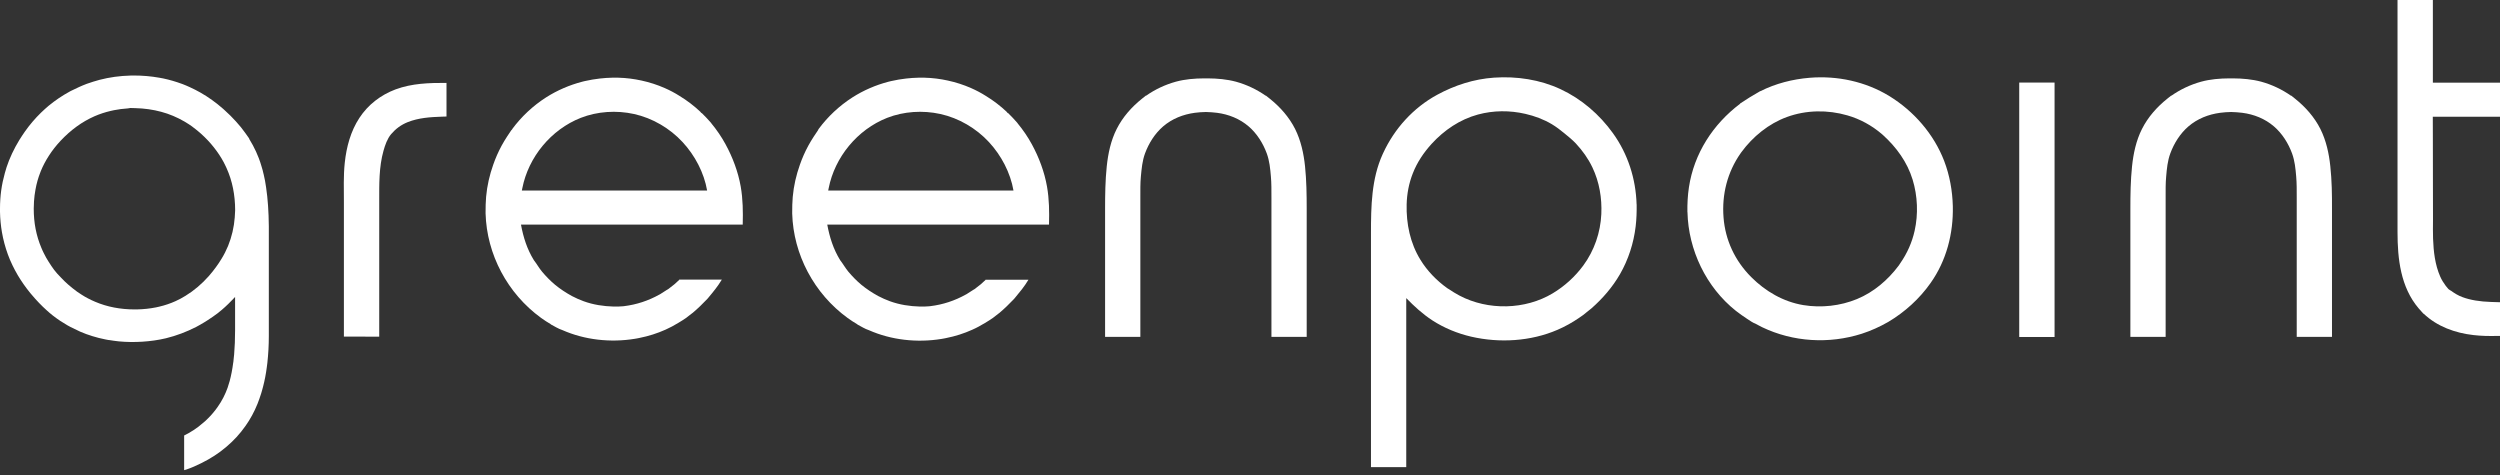 <svg width="200" height="38" viewBox="0 0 200 38" fill="none" xmlns="http://www.w3.org/2000/svg">
<rect x="0" y="0" width="200" height="38" fill="#333333" stroke="none"/>
<path d="M186.426 13.307C186.319 12.278 186.095 11.245 185.631 10.318C185.151 9.365 184.436 8.56 183.604 7.894C183.498 7.809 183.396 7.729 183.29 7.644L183.284 7.66C182.559 7.154 181.753 6.771 180.9 6.536C180.164 6.339 179.407 6.275 178.644 6.27C178.596 6.27 178.542 6.27 178.494 6.27C178.446 6.27 178.393 6.27 178.345 6.27C177.582 6.275 176.83 6.334 176.089 6.536C175.236 6.771 174.425 7.154 173.705 7.66L173.699 7.644C173.593 7.729 173.486 7.809 173.385 7.894C172.553 8.56 171.838 9.365 171.358 10.318C170.889 11.245 170.67 12.284 170.563 13.307C170.446 14.441 170.43 15.57 170.43 16.705C170.43 17.973 170.43 19.246 170.43 20.514C170.43 21.963 170.43 23.412 170.43 24.855V26.949H173.251C173.251 26.938 173.251 26.933 173.251 26.922C173.251 26.299 173.251 25.675 173.251 25.058C173.251 23.864 173.251 22.671 173.251 21.478C173.251 20.258 173.251 19.044 173.251 17.824C173.251 17.147 173.251 16.476 173.251 15.8C173.251 15.24 173.241 14.67 173.294 14.116C173.347 13.488 173.406 12.87 173.625 12.273C173.923 11.463 174.409 10.686 175.07 10.116C175.79 9.498 176.665 9.152 177.609 9.024C177.849 8.992 178.228 8.96 178.494 8.96C178.756 8.965 179.14 8.992 179.38 9.024C180.324 9.146 181.199 9.498 181.919 10.116C182.58 10.686 183.066 11.463 183.364 12.273C183.583 12.87 183.642 13.488 183.695 14.116C183.743 14.676 183.738 15.24 183.738 15.8C183.738 16.476 183.738 17.147 183.738 17.824C183.738 19.044 183.738 20.258 183.738 21.478C183.738 22.671 183.738 23.864 183.738 25.058C183.738 25.681 183.738 26.299 183.738 26.922C183.738 26.933 183.738 26.938 183.738 26.949H186.559V24.855C186.559 23.406 186.559 21.963 186.559 20.514C186.559 19.246 186.559 17.973 186.559 16.705C186.564 15.57 186.548 14.441 186.426 13.307Z" fill="white"/>
<path d="M104.403 13.307C104.296 12.278 104.072 11.245 103.608 10.318C103.128 9.365 102.413 8.56 101.581 7.894C101.475 7.809 101.373 7.729 101.267 7.644L101.261 7.66C100.536 7.154 99.731 6.771 98.877 6.536C98.141 6.339 97.384 6.275 96.621 6.27C96.573 6.27 96.52 6.27 96.472 6.27C96.424 6.27 96.376 6.27 96.322 6.27C95.56 6.275 94.808 6.334 94.066 6.536C93.213 6.771 92.402 7.154 91.682 7.66L91.677 7.644C91.57 7.729 91.463 7.809 91.362 7.894C90.53 8.56 89.815 9.365 89.335 10.318C88.866 11.245 88.647 12.284 88.54 13.307C88.423 14.441 88.407 15.57 88.407 16.705C88.407 17.973 88.407 19.246 88.407 20.514V24.855C88.407 25.553 88.407 26.251 88.407 26.949H91.228C91.228 26.938 91.228 26.933 91.228 26.922C91.228 26.299 91.228 25.675 91.228 25.058C91.228 23.864 91.228 22.671 91.228 21.478C91.228 20.258 91.228 19.044 91.228 17.824C91.228 17.147 91.228 16.476 91.228 15.8C91.228 15.24 91.218 14.67 91.271 14.116C91.33 13.488 91.383 12.87 91.602 12.273C91.901 11.463 92.386 10.686 93.047 10.116C93.767 9.498 94.642 9.152 95.586 9.024C95.826 8.992 96.205 8.96 96.472 8.96C96.733 8.965 97.117 8.992 97.357 9.024C98.296 9.146 99.176 9.498 99.896 10.116C100.557 10.686 101.043 11.463 101.341 12.273C101.56 12.87 101.619 13.488 101.672 14.116C101.72 14.676 101.715 15.24 101.715 15.8C101.715 16.476 101.715 17.147 101.715 17.824C101.715 19.044 101.715 20.258 101.715 21.478C101.715 22.671 101.715 23.864 101.715 25.058C101.715 25.681 101.715 26.299 101.715 26.922C101.715 26.933 101.715 26.938 101.715 26.949H104.536C104.536 26.251 104.536 25.553 104.536 24.855V20.514C104.536 19.246 104.536 17.973 104.536 16.705C104.536 15.57 104.52 14.441 104.403 13.307Z" fill="white"/>
<path d="M127.317 24.669C128.213 23.88 128.997 22.975 129.595 21.941C130.272 20.764 130.693 19.454 130.853 18.111C130.923 17.531 130.939 16.945 130.933 16.359H130.928C130.869 14.313 130.24 12.326 129.034 10.654C127.962 9.162 126.522 7.916 124.842 7.133C123.199 6.366 121.338 6.089 119.53 6.211C117.908 6.323 116.383 6.818 114.969 7.585C113.06 8.624 111.556 10.291 110.654 12.246C110.644 12.268 110.622 12.316 110.612 12.337C109.716 14.303 109.678 16.513 109.678 18.633V22.341V28.445V34.316V37.325V37.368H112.5V23.848C113.14 24.509 113.812 25.121 114.585 25.628C115.529 26.24 116.596 26.677 117.695 26.933C119.956 27.455 122.453 27.311 124.591 26.389C125.199 26.128 125.781 25.803 126.325 25.43C126.432 25.356 126.538 25.281 126.645 25.207L127.317 24.669ZM115.796 23.065C114.937 22.453 114.18 21.675 113.636 20.785C112.814 19.459 112.494 17.898 112.532 16.353C112.553 15.501 112.713 14.654 113.028 13.861C113.092 13.701 112.697 14.697 113.028 13.861C113.369 12.987 113.897 12.204 114.532 11.506C115.535 10.409 116.788 9.556 118.239 9.162C119.482 8.827 120.778 8.821 122.031 9.109C122.773 9.279 123.503 9.551 124.154 9.94C124.517 10.158 124.831 10.403 125.157 10.67C125.477 10.931 125.786 11.181 126.069 11.479C126.602 12.049 127.061 12.694 127.397 13.402C127.946 14.553 128.165 15.853 128.106 17.126C128.037 18.607 127.546 20.04 126.661 21.244C126 22.138 125.173 22.89 124.218 23.465C122.015 24.791 119.044 24.85 116.767 23.651C116.473 23.497 116.191 23.321 115.913 23.134L115.796 23.065Z" fill="white"/>
<path d="M155.533 12.875C154.711 10.733 153.106 8.885 151.138 7.681C149.244 6.525 146.988 6.041 144.774 6.222C143.404 6.334 142.049 6.68 140.822 7.298L140.817 7.292C140.262 7.601 139.734 7.932 139.206 8.283L139.211 8.299C137.03 9.94 135.52 12.294 135.115 14.979C135.014 15.64 134.982 16.311 134.992 16.977H134.998C135.067 19.986 136.486 22.975 138.875 24.871C139.169 25.1 139.473 25.313 139.782 25.516C139.99 25.649 140.225 25.825 140.459 25.904V25.91C140.63 26 140.801 26.085 140.971 26.176C143.446 27.364 146.327 27.534 148.945 26.698C149.687 26.458 150.386 26.139 151.058 25.755C152.386 24.967 153.559 23.901 154.445 22.644C155.719 20.844 156.274 18.681 156.226 16.497C156.194 15.261 155.975 14.031 155.533 12.875C155.202 12.012 155.762 13.466 155.533 12.875ZM151.895 21.249C151.036 22.394 149.906 23.369 148.561 23.923C147.223 24.477 145.697 24.642 144.268 24.408C142.657 24.141 141.227 23.3 140.091 22.16C138.801 20.865 138.022 19.214 137.883 17.397C137.739 15.565 138.187 13.775 139.249 12.262L139.313 12.172C140.225 10.931 141.494 9.892 142.956 9.359C144.502 8.795 146.215 8.773 147.793 9.231C148.812 9.524 149.751 10.041 150.551 10.728L150.631 10.797C151.719 11.783 152.578 12.966 153.01 14.372C153.41 15.677 153.468 17.131 153.17 18.463C152.962 19.395 152.572 20.269 152.023 21.057L151.895 21.249Z" fill="white"/>
<path d="M164.365 6.605H161.538V26.959H164.365V6.605Z" fill="white"/>
<path d="M200 6.611H194.629V0H191.802C191.802 0.826 191.802 1.651 191.802 2.477C191.802 4.357 191.802 6.243 191.802 8.123C191.802 10.206 191.802 14.377 191.802 14.377C191.802 14.377 191.802 17.174 191.802 18.575C191.802 20.706 192.047 22.964 193.487 24.663C193.615 24.812 193.749 24.962 193.882 25.105L193.893 25.095C194.965 26.118 196.41 26.64 197.872 26.805C198.187 26.842 198.501 26.863 198.837 26.874L199.28 26.879L200 26.874V24.179L199.296 24.157C198.395 24.131 197.621 24.003 197.008 23.774C196.656 23.646 196.362 23.465 196.064 23.246L196.058 23.252C195.989 23.193 195.914 23.172 195.856 23.103C195.786 23.023 195.717 22.943 195.653 22.858C195.482 22.628 195.333 22.389 195.221 22.133C194.8 21.185 194.682 20.114 194.645 19.091C194.624 18.591 194.64 18.09 194.64 17.589C194.64 16.529 194.64 15.475 194.634 14.415C194.634 13.312 194.629 12.209 194.629 11.112C194.629 10.531 194.629 9.945 194.624 9.365C194.624 9.354 194.624 9.349 194.624 9.338H200V6.611Z" fill="white"/>
<path d="M31.64 7.154C30.456 7.596 29.442 8.379 28.754 9.429C28.05 10.499 27.714 11.762 27.581 13.024C27.469 14.068 27.512 15.134 27.512 16.188C27.512 17.504 27.512 18.825 27.512 20.141C27.512 21.6 27.512 23.06 27.512 24.514C27.512 25.308 27.512 26.096 27.512 26.89C27.512 26.901 27.512 26.911 27.512 26.927C28.456 26.927 29.395 26.933 30.338 26.933V24.743V20.157V16.082C30.338 14.734 30.312 13.37 30.68 12.06C30.808 11.607 30.979 11.101 31.288 10.734C31.656 10.302 32.088 9.983 32.621 9.769C33.496 9.423 34.424 9.365 35.352 9.333C35.475 9.327 35.598 9.322 35.72 9.322V6.632C34.334 6.627 32.952 6.664 31.64 7.154C30.691 7.511 32.573 6.808 31.64 7.154Z" fill="white"/>
<path d="M54.33 22.399C54.084 22.639 53.823 22.863 53.546 23.06V23.065L53.402 23.166L53.396 23.161C53.21 23.289 53.018 23.412 52.82 23.529C52.81 23.534 52.794 23.545 52.783 23.55C52.772 23.555 52.762 23.561 52.751 23.566C51.871 24.056 50.927 24.37 49.919 24.493C49.881 24.498 49.844 24.503 49.812 24.503C49.577 24.525 49.337 24.53 49.097 24.525C48.276 24.503 47.465 24.381 46.692 24.099C46.372 23.982 46.057 23.843 45.753 23.683C45.268 23.417 44.814 23.119 44.393 22.772L44.388 22.767C44.014 22.453 43.678 22.106 43.369 21.739C43.123 21.446 42.942 21.11 42.708 20.812C42.163 19.928 41.865 18.98 41.678 17.967H43.646H48.164H53.162C54.292 17.967 55.428 17.967 56.565 17.967C57.279 17.967 56.511 17.967 59.418 17.967V17.962C59.445 16.945 59.434 15.933 59.258 14.926C59.05 13.749 58.618 12.593 58.042 11.538C57.717 10.941 57.333 10.382 56.901 9.86V9.855V9.849C56.655 9.572 56.41 9.301 56.143 9.045L56.133 9.056C56.106 9.029 56.079 9.002 56.047 8.976L56.053 8.965C55.535 8.475 54.97 8.043 54.367 7.676C53.988 7.436 53.588 7.223 53.172 7.042C52.58 6.781 51.962 6.584 51.327 6.445C50.724 6.312 50.1 6.232 49.471 6.216C48.809 6.2 48.148 6.243 47.502 6.35C47.481 6.355 47.455 6.355 47.433 6.36C47.412 6.366 47.391 6.366 47.364 6.371C47.188 6.403 47.007 6.44 46.831 6.477C46.82 6.477 46.809 6.483 46.798 6.483C46.761 6.493 46.724 6.499 46.687 6.509C46.654 6.52 46.617 6.525 46.585 6.536C46.585 6.536 46.585 6.536 46.58 6.536C45.561 6.802 44.58 7.223 43.684 7.793C42.638 8.464 41.715 9.327 40.979 10.323L40.985 10.329C40.969 10.35 40.947 10.377 40.931 10.398L40.921 10.393C40.793 10.574 40.67 10.755 40.558 10.936C40.409 11.165 40.27 11.399 40.137 11.639C39.865 12.14 39.641 12.651 39.459 13.173C39.166 13.999 38.968 14.857 38.889 15.741C38.851 16.162 38.846 16.588 38.846 17.009C38.846 17.03 38.846 17.051 38.846 17.067C38.937 20.354 40.601 23.481 43.283 25.43C43.534 25.611 43.796 25.782 44.062 25.936L44.057 25.947C44.356 26.102 44.665 26.304 44.985 26.405C46.767 27.194 48.836 27.423 50.788 27.103C50.831 27.098 50.873 27.087 50.916 27.082C50.964 27.076 51.007 27.066 51.055 27.055C51.092 27.05 51.124 27.039 51.161 27.034C51.887 26.89 52.591 26.666 53.252 26.368C53.604 26.213 53.94 26.027 54.266 25.83C54.495 25.697 54.714 25.553 54.932 25.404V25.398C55.093 25.281 55.247 25.164 55.402 25.036H55.407C55.823 24.685 56.207 24.312 56.581 23.918L56.655 23.832C57.071 23.332 57.407 22.932 57.743 22.373H57.738C57.738 22.373 57.738 22.367 57.743 22.367H54.575H54.33V22.399ZM41.785 15.059C42.27 12.577 44.078 10.366 46.462 9.428C47.796 8.906 49.316 8.811 50.719 9.12C52.196 9.444 53.588 10.265 54.607 11.367C55.594 12.433 56.325 13.818 56.57 15.245H41.747L41.785 15.059Z" fill="white"/>
<path d="M78.838 22.399C78.593 22.639 78.332 22.863 78.054 23.06V23.065L77.91 23.166L77.905 23.161C77.718 23.289 77.526 23.412 77.329 23.529C77.318 23.534 77.302 23.545 77.292 23.55C77.281 23.555 77.27 23.561 77.26 23.566C76.38 24.056 75.436 24.37 74.422 24.493C74.385 24.498 74.353 24.503 74.315 24.503C74.081 24.525 73.841 24.53 73.601 24.525C72.779 24.503 71.969 24.381 71.195 24.099C70.875 23.982 70.56 23.843 70.256 23.683C69.771 23.417 69.318 23.119 68.896 22.772L68.891 22.767C68.518 22.453 68.182 22.106 67.872 21.739C67.627 21.446 67.445 21.11 67.211 20.812C66.667 19.928 66.368 18.98 66.181 17.967H68.15H72.667H77.665C78.796 17.967 79.932 17.967 81.068 17.967C81.783 17.967 81.015 17.967 83.921 17.967V17.962C83.948 16.945 83.938 15.933 83.761 14.926C83.553 13.749 83.121 12.593 82.545 11.538C82.22 10.941 81.836 10.382 81.404 9.86V9.855V9.849C81.159 9.572 80.913 9.301 80.647 9.045L80.636 9.056C80.609 9.029 80.583 9.002 80.551 8.976L80.556 8.965C80.039 8.475 79.473 8.043 78.871 7.676C78.492 7.436 78.092 7.223 77.676 7.042C77.084 6.781 76.465 6.584 75.83 6.445C75.228 6.312 74.603 6.232 73.974 6.216C73.313 6.2 72.657 6.243 72.006 6.35C71.985 6.355 71.958 6.355 71.937 6.36C71.915 6.366 71.894 6.366 71.867 6.371C71.691 6.403 71.51 6.44 71.339 6.477C71.329 6.477 71.318 6.483 71.307 6.483C71.27 6.493 71.233 6.499 71.195 6.509C71.158 6.52 71.126 6.525 71.088 6.536C71.088 6.536 71.088 6.536 71.083 6.536C70.064 6.802 69.083 7.223 68.192 7.793C67.147 8.464 66.224 9.327 65.488 10.323L65.493 10.329C65.477 10.35 65.456 10.377 65.44 10.398L65.451 10.403C65.323 10.584 65.2 10.765 65.088 10.947C64.939 11.176 64.8 11.41 64.667 11.65C64.395 12.15 64.171 12.662 63.989 13.184C63.696 14.01 63.498 14.867 63.419 15.752C63.381 16.172 63.376 16.598 63.376 17.019C63.376 17.041 63.376 17.062 63.376 17.078C63.467 20.364 65.131 23.491 67.814 25.441C68.064 25.622 68.326 25.793 68.592 25.947L68.587 25.958C68.886 26.112 69.195 26.315 69.515 26.416C71.296 27.204 73.366 27.433 75.318 27.114C75.361 27.108 75.403 27.098 75.446 27.092C75.494 27.087 75.537 27.076 75.585 27.066C75.622 27.06 75.654 27.05 75.692 27.044C76.417 26.901 77.121 26.677 77.782 26.378C78.134 26.224 78.47 26.038 78.796 25.84C79.025 25.707 79.244 25.564 79.463 25.414V25.409C79.623 25.292 79.777 25.175 79.932 25.047H79.937C80.353 24.695 80.737 24.322 81.111 23.928L81.185 23.843C81.601 23.342 81.937 22.943 82.273 22.383H82.268L82.273 22.378H79.105H78.838V22.399ZM66.293 15.059C66.779 12.577 68.587 10.366 70.971 9.428C72.305 8.906 73.825 8.811 75.228 9.12C76.705 9.444 78.097 10.265 79.116 11.367C80.103 12.433 80.833 13.818 81.079 15.245H66.256L66.293 15.059Z" fill="white"/>
<path d="M21.287 14.985C21.255 14.782 21.228 14.606 21.202 14.457C21.17 14.287 21.138 14.122 21.095 13.956L21.084 13.919C21.058 13.802 21.031 13.695 21.01 13.61C20.983 13.514 20.956 13.408 20.914 13.285C20.882 13.173 20.85 13.067 20.818 12.976C20.786 12.875 20.748 12.774 20.7 12.646C20.567 12.3 20.412 11.959 20.231 11.623C20.135 11.447 20.034 11.272 19.927 11.096L19.943 11.091L19.618 10.633C19.404 10.329 19.159 10.025 18.866 9.706C18.588 9.397 18.284 9.098 17.97 8.816L17.847 8.704C17.276 8.203 16.663 7.761 16.023 7.399C15.879 7.314 15.74 7.245 15.617 7.181C15.489 7.117 15.351 7.047 15.175 6.968L14.897 6.845C14.796 6.802 14.705 6.765 14.62 6.733L14.561 6.712C14.07 6.531 13.564 6.382 13.057 6.275C12.977 6.259 12.87 6.238 12.737 6.216C12.081 6.099 11.398 6.041 10.705 6.041H10.428V6.046C9.59 6.067 8.763 6.179 7.963 6.387C7.809 6.43 7.633 6.478 7.451 6.536C7.254 6.595 7.083 6.653 6.939 6.707C6.833 6.749 6.715 6.792 6.593 6.845C6.507 6.882 6.422 6.92 6.337 6.957L6.246 7C6.086 7.074 5.92 7.149 5.755 7.234L5.664 7.277C5.632 7.293 5.584 7.319 5.558 7.335C4.96 7.66 4.4 8.044 3.888 8.464C3.792 8.544 3.691 8.63 3.595 8.72C3.488 8.816 3.392 8.901 3.286 9.008C2.811 9.471 2.379 9.977 1.995 10.521C1.909 10.643 1.829 10.755 1.771 10.851C1.728 10.915 1.675 10.995 1.621 11.085L1.552 11.192C1.339 11.538 1.141 11.906 0.965 12.278C0.789 12.651 0.64 13.03 0.523 13.386C0.512 13.413 0.496 13.477 0.459 13.605L0.389 13.839C0.261 14.297 0.16 14.771 0.096 15.24C0.032 15.704 0 16.194 0 16.7V16.945C0.011 17.499 0.064 18.047 0.155 18.58C0.261 19.187 0.421 19.784 0.629 20.354C0.837 20.924 1.109 21.483 1.424 22.021C1.707 22.495 2.038 22.975 2.422 23.444L2.544 23.587C2.923 24.04 3.323 24.456 3.728 24.818C3.814 24.898 3.899 24.967 3.968 25.031L4.208 25.228L4.278 25.281C4.635 25.558 5.014 25.809 5.398 26.027C5.451 26.059 5.531 26.102 5.643 26.16L6.417 26.533C6.726 26.666 7.051 26.789 7.371 26.885C7.723 26.997 8.07 27.082 8.417 27.151L8.694 27.204L8.699 27.199C8.971 27.247 9.243 27.279 9.515 27.311C10.689 27.423 12.081 27.348 13.276 27.061C14.108 26.858 14.924 26.549 15.703 26.15C15.921 26.032 16.14 25.91 16.348 25.782L16.593 25.628C16.727 25.542 16.871 25.447 17.025 25.34C17.169 25.239 17.313 25.132 17.457 25.026L17.505 24.983C17.676 24.85 17.841 24.711 17.996 24.567C18.177 24.402 18.354 24.232 18.524 24.051L18.807 23.758V26.432C18.807 27.124 18.78 27.769 18.732 28.344C18.727 28.419 18.716 28.531 18.695 28.691C18.689 28.749 18.679 28.829 18.668 28.957L18.657 29.015C18.588 29.553 18.492 30.044 18.375 30.48L18.209 31.018C18.017 31.556 17.756 32.068 17.425 32.536C17.361 32.632 17.292 32.723 17.223 32.813C17.148 32.909 17.079 32.995 16.999 33.085C16.945 33.149 16.897 33.208 16.849 33.256C16.801 33.309 16.737 33.367 16.668 33.442C16.567 33.543 16.481 33.629 16.423 33.682L15.884 34.129C15.617 34.332 15.351 34.507 15.079 34.657C15.004 34.699 14.918 34.742 14.828 34.79C14.796 34.806 14.764 34.822 14.732 34.838V37.613C14.79 37.592 14.854 37.581 14.913 37.56C15.025 37.522 15.121 37.485 15.207 37.453C15.319 37.411 15.415 37.368 15.521 37.325L16.113 37.048C16.476 36.867 16.828 36.67 17.148 36.462C17.468 36.255 17.777 36.026 18.081 35.77C18.391 35.509 18.674 35.237 18.919 34.971C19.169 34.699 19.415 34.396 19.639 34.076C20.018 33.543 20.343 32.947 20.604 32.297C20.647 32.19 20.695 32.057 20.748 31.908C20.802 31.764 20.844 31.631 20.887 31.498L20.972 31.205C21.004 31.104 21.026 31.013 21.047 30.928C21.175 30.438 21.276 29.91 21.346 29.367L21.388 29.037C21.463 28.35 21.506 27.631 21.506 26.895V18.095C21.495 16.95 21.426 15.906 21.287 14.985ZM18.78 17.392C18.721 18.181 18.54 18.948 18.247 19.672C18.172 19.853 18.092 20.024 18.007 20.194C17.921 20.359 17.831 20.53 17.724 20.7C17.66 20.812 17.585 20.924 17.5 21.052C17.425 21.164 17.345 21.276 17.26 21.393C17.18 21.505 17.089 21.616 17.004 21.728L16.711 22.08C16.145 22.719 15.516 23.252 14.844 23.662C14.705 23.747 14.572 23.822 14.449 23.891C14.321 23.96 14.188 24.024 14.039 24.093C13.638 24.274 13.201 24.424 12.748 24.53C12.662 24.552 12.572 24.567 12.486 24.589C11.99 24.69 11.468 24.743 10.929 24.754H10.774C9.638 24.754 8.571 24.552 7.611 24.141C7.425 24.061 7.238 23.976 7.057 23.88C6.881 23.79 6.705 23.689 6.523 23.571C6.39 23.491 6.267 23.406 6.155 23.326C6.048 23.252 5.931 23.161 5.808 23.06C5.68 22.959 5.563 22.858 5.462 22.772C5.392 22.714 5.323 22.645 5.248 22.575L5.2 22.533L5.126 22.458C5.046 22.378 4.966 22.298 4.88 22.208C4.411 21.739 4.219 21.457 3.883 20.929C3.808 20.812 3.744 20.711 3.691 20.61C3.643 20.519 3.584 20.413 3.515 20.274L3.462 20.168C3.414 20.061 3.36 19.96 3.307 19.821C3.104 19.342 2.95 18.836 2.848 18.314C2.747 17.797 2.699 17.248 2.699 16.684L2.72 16.108C2.742 15.789 2.779 15.475 2.838 15.166C2.923 14.686 3.056 14.212 3.238 13.759L3.259 13.701C3.43 13.28 3.648 12.864 3.91 12.46C4.171 12.049 4.486 11.65 4.843 11.266C5.248 10.835 5.68 10.451 6.134 10.121C6.587 9.791 7.067 9.519 7.558 9.301C7.974 9.12 8.411 8.976 8.849 8.875C8.897 8.864 8.982 8.843 9.115 8.816C9.473 8.747 9.851 8.693 10.23 8.672L10.428 8.64L10.817 8.651C11.542 8.667 12.246 8.768 12.897 8.944C13.553 9.12 14.177 9.386 14.764 9.727C14.886 9.796 14.998 9.871 15.1 9.935C15.191 9.993 15.276 10.052 15.356 10.11L15.425 10.164C15.585 10.286 15.74 10.403 15.921 10.558L16.092 10.707C16.465 11.043 16.807 11.405 17.105 11.783C17.409 12.167 17.676 12.566 17.895 12.976C17.953 13.094 18.012 13.211 18.066 13.322L18.13 13.461C18.359 13.967 18.529 14.505 18.642 15.064C18.753 15.618 18.812 16.21 18.812 16.817L18.78 17.392Z" fill="white"/>
</svg>

